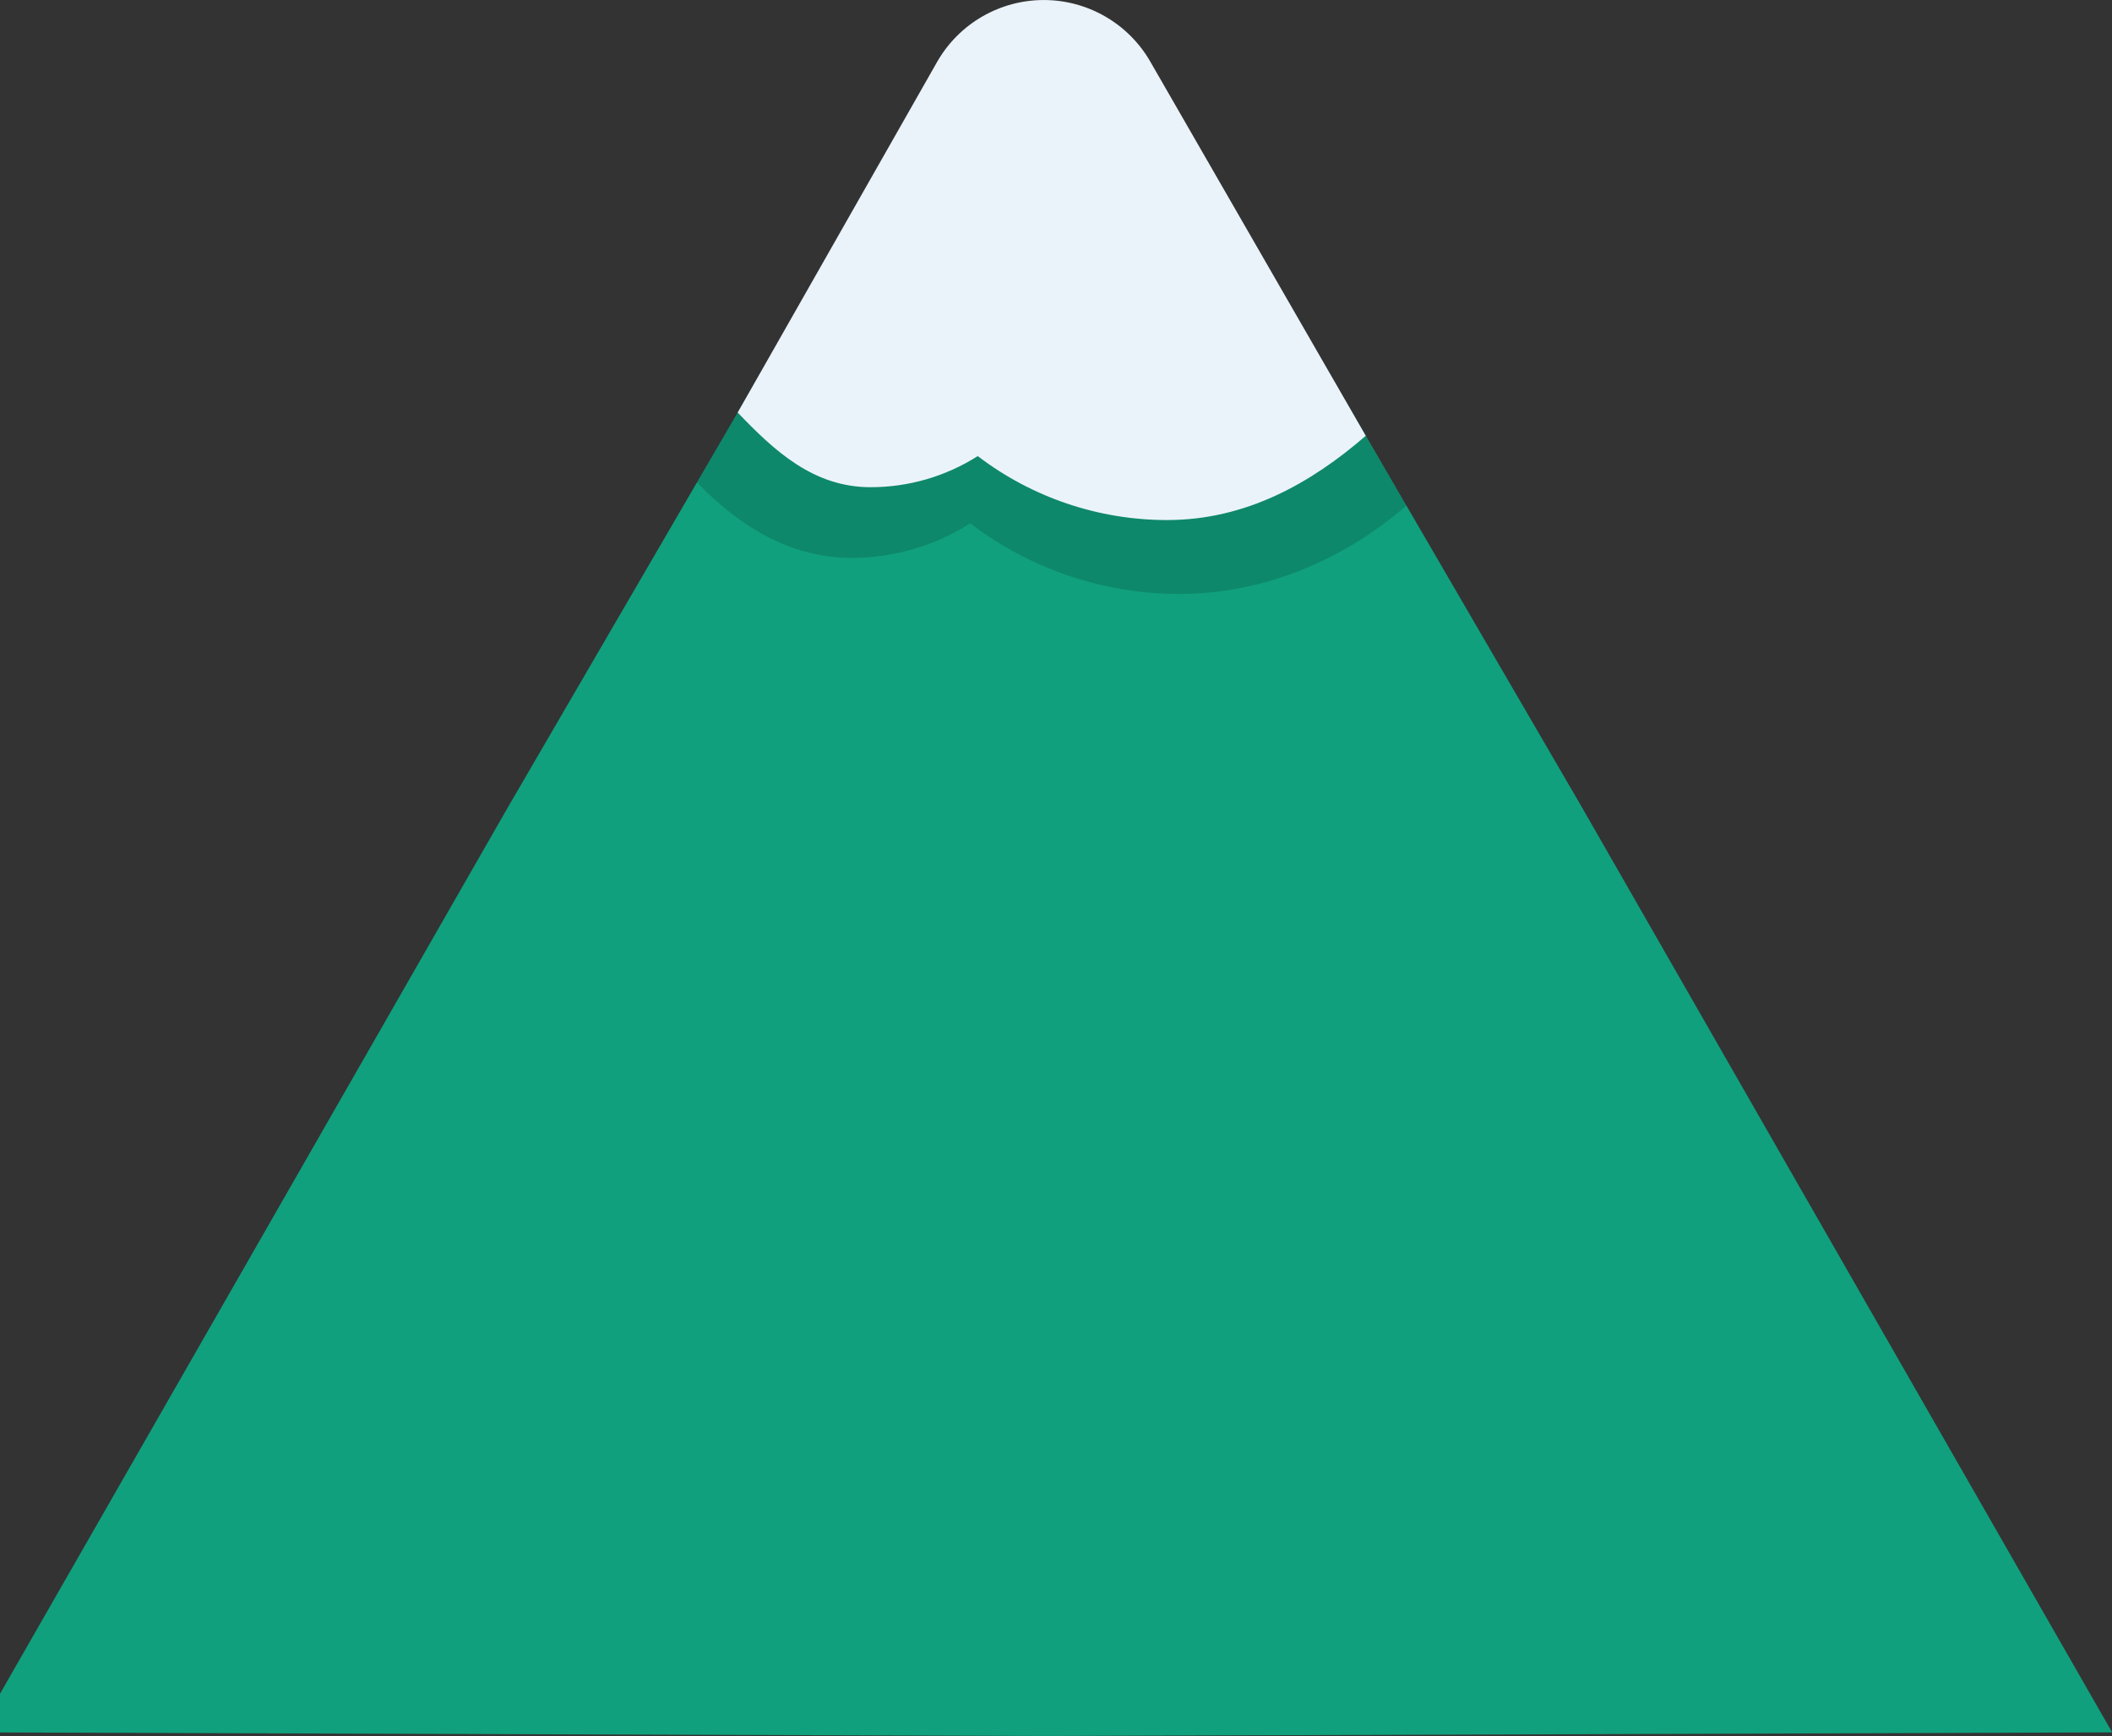 <svg width="191" height="157" viewBox="0 0 191 157" fill="none" xmlns="http://www.w3.org/2000/svg">
<rect x="0" y="0" width="191" height="157" fill="#333333" stroke="none"/>
<g clip-path="url(#clip0_105_905)">
<path d="M84.894 6.053C85.872 4.372 87.273 2.977 88.959 2.008C90.645 1.038 92.555 0.528 94.5 0.528C96.445 0.528 98.355 1.038 100.041 2.008C101.727 2.977 103.128 4.372 104.106 6.053L143.025 72.944L191.016 156.674L94.513 157L-2 156.674L45.97 72.944L84.894 6.053Z" fill="#10A07D"/>
<path opacity="0.15" d="M127.194 45.723L104.963 7.857C103.883 5.998 102.334 4.455 100.471 3.383C98.607 2.31 96.495 1.746 94.345 1.746C92.195 1.746 90.082 2.31 88.219 3.383C86.356 4.455 84.806 5.998 83.726 7.857L63.031 43.619C66.681 47.432 71.33 50.456 77.021 50.456C80.82 50.455 84.539 49.371 87.744 47.332C93.185 51.478 99.837 53.721 106.678 53.717C114.535 53.706 121.704 50.487 127.194 45.723Z" fill="black"/>
<path d="M123.513 39.412L104.001 5.527C103.023 3.846 101.622 2.451 99.936 1.482C98.25 0.512 96.34 0.002 94.395 0.002C92.45 0.002 90.54 0.512 88.854 1.482C87.168 2.451 85.767 3.846 84.789 5.527L66.713 37.308C70.016 40.758 73.55 44.061 78.72 44.061C82.156 44.067 85.523 43.091 88.423 41.247C93.347 45.006 99.373 47.039 105.568 47.032C112.653 47.027 118.543 43.724 123.513 39.412Z" fill="#EBF3FA"/>
</g>
<defs>
<clipPath id="clip0_105_905">
<rect width="193" height="157" fill="white" transform="translate(-2)"/>
</clipPath>
</defs>
</svg>
